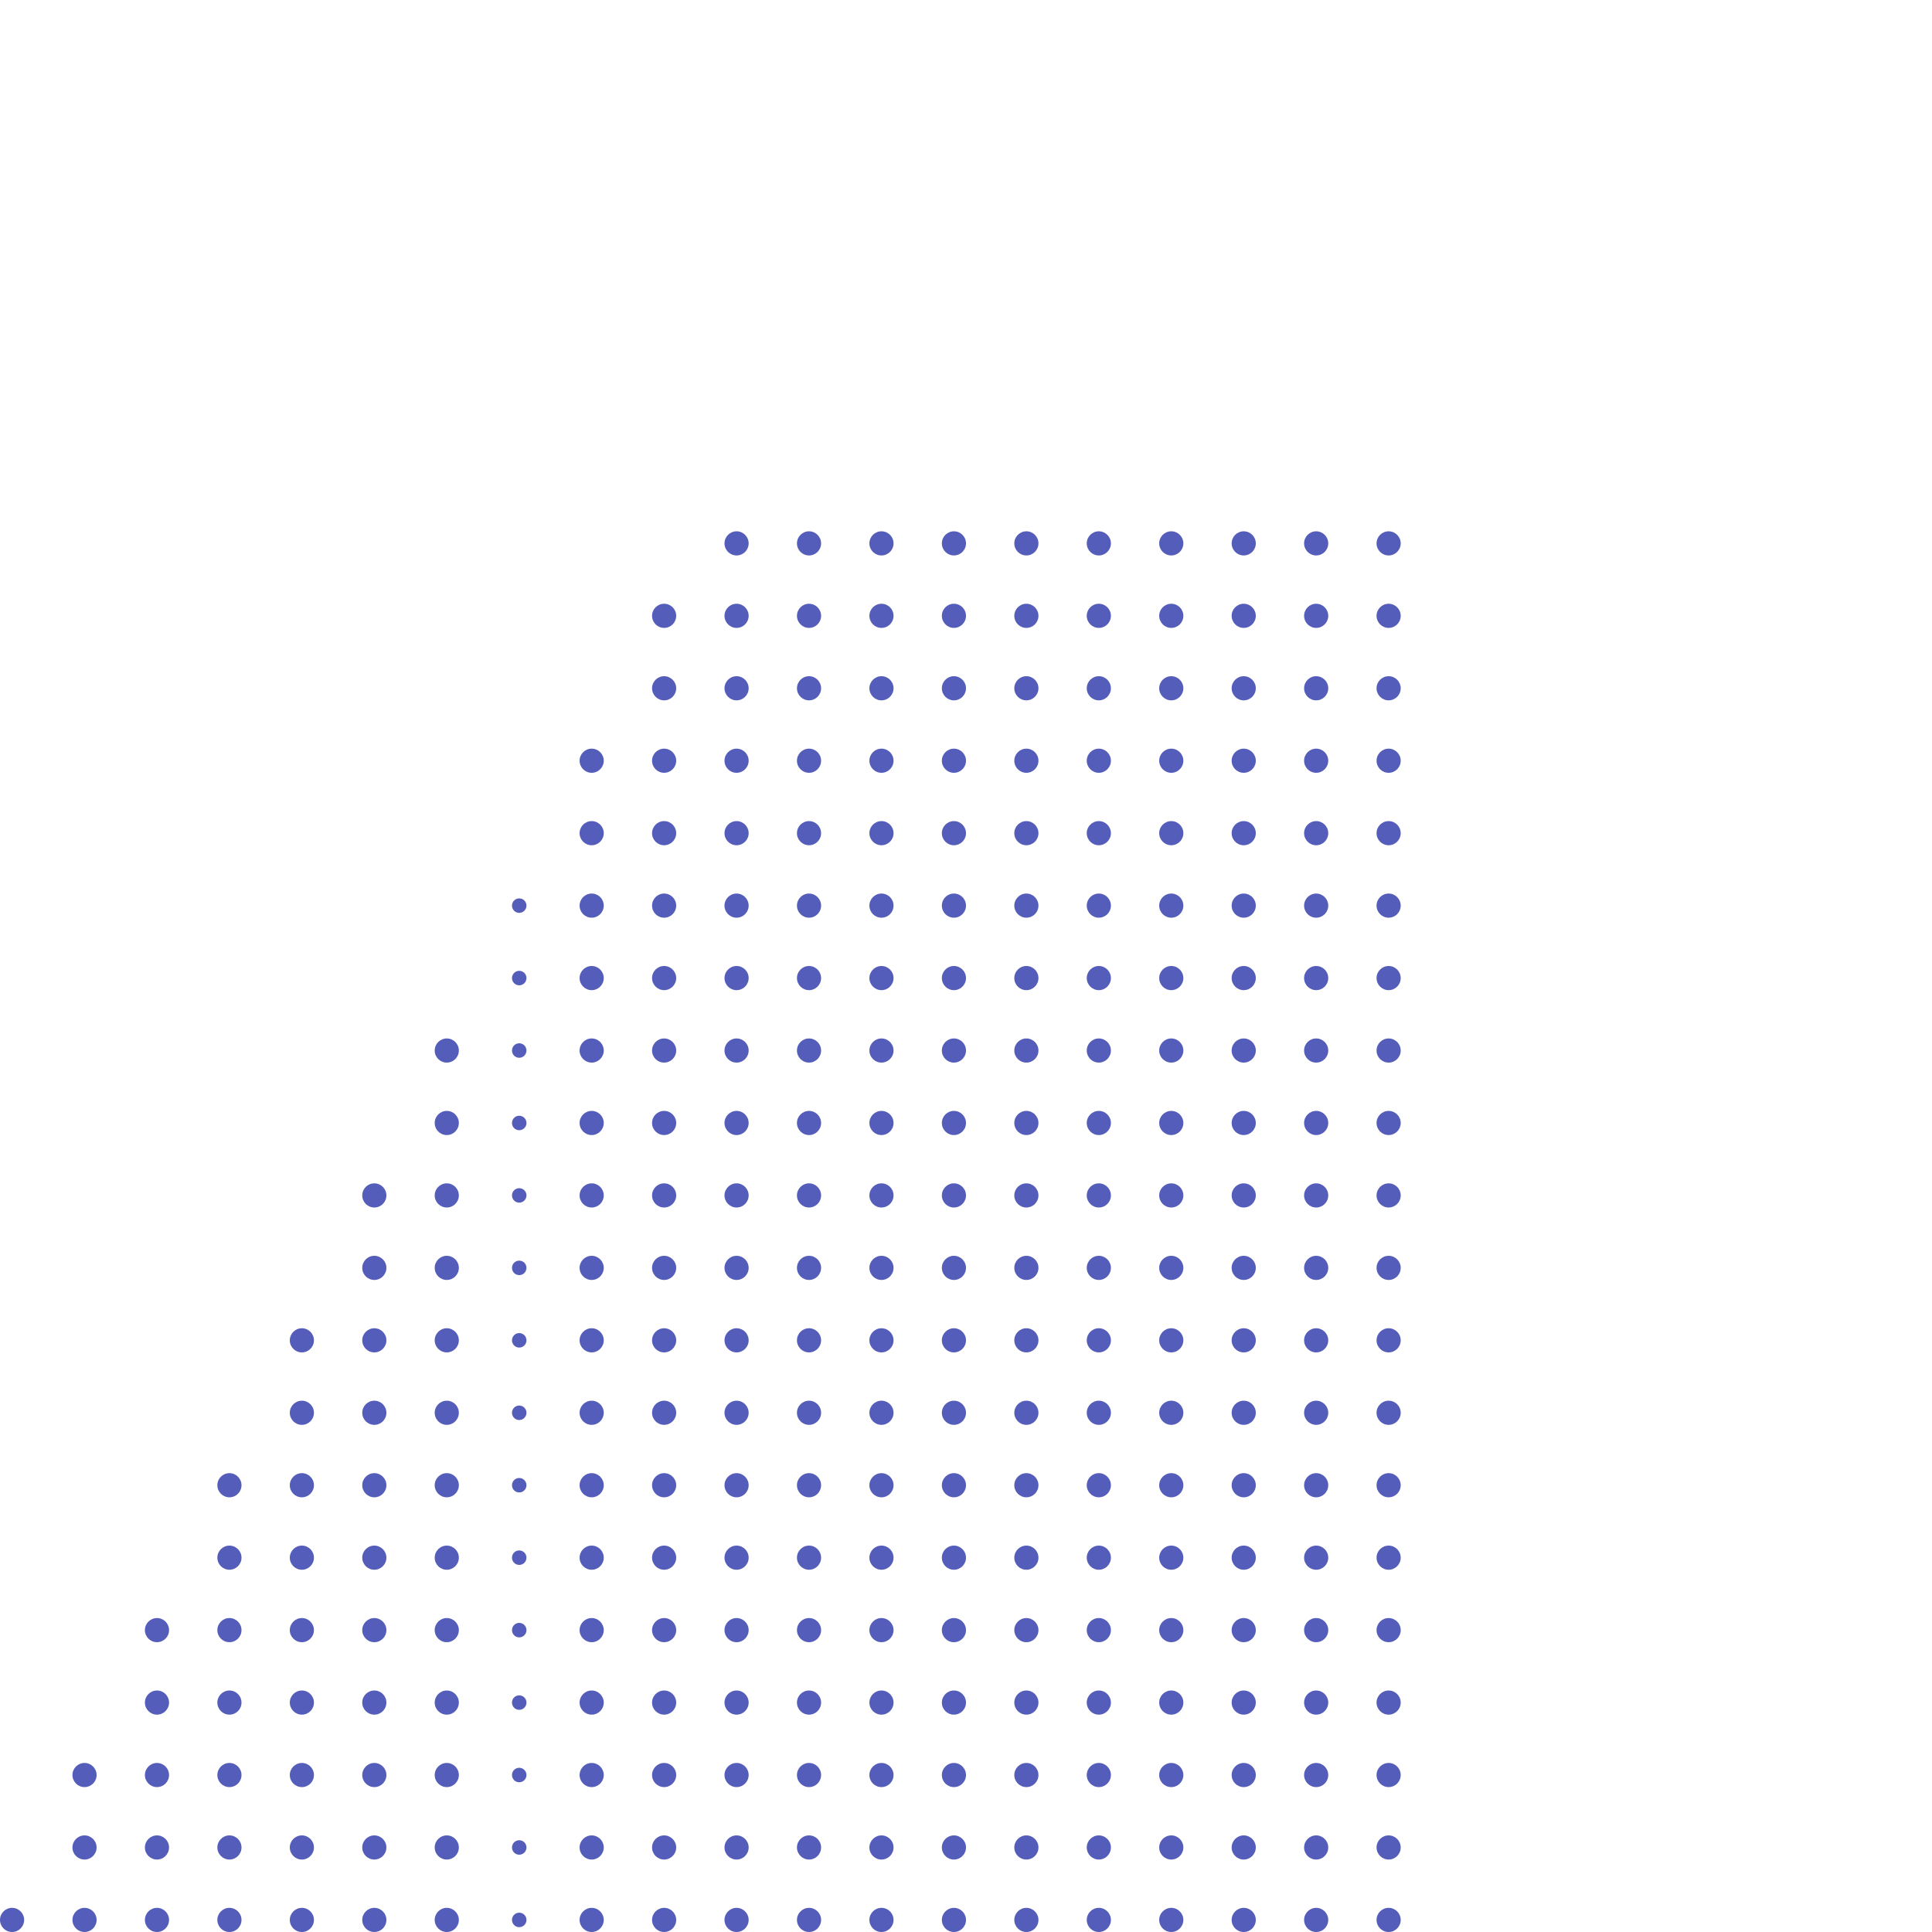 <svg xmlns="http://www.w3.org/2000/svg" width="400" height="400" viewBox="0 0 400 400">
  <g fill="#555DBA" fill-rule="evenodd" transform="translate(0 110)">
    <circle cx="287.5" cy="287.5" r="2.5"/>
    <circle cx="272.5" cy="287.5" r="2.5"/>
    <circle cx="257.5" cy="287.5" r="2.5"/>
    <circle cx="242.5" cy="287.5" r="2.5"/>
    <circle cx="227.5" cy="287.5" r="2.5"/>
    <circle cx="212.5" cy="287.5" r="2.5"/>
    <circle cx="197.5" cy="287.5" r="2.5"/>
    <circle cx="182.5" cy="287.5" r="2.5"/>
    <circle cx="167.5" cy="287.5" r="2.5"/>
    <circle cx="152.5" cy="287.5" r="2.5"/>
    <circle cx="137.5" cy="287.5" r="2.5"/>
    <circle cx="122.5" cy="287.5" r="2.5"/>
    <circle cx="107.5" cy="287.5" r="1.5"/>
    <circle cx="92.5" cy="287.5" r="2.5"/>
    <circle cx="77.5" cy="287.5" r="2.5"/>
    <circle cx="62.5" cy="287.5" r="2.5"/>
    <circle cx="47.5" cy="287.5" r="2.5"/>
    <circle cx="32.5" cy="287.5" r="2.5"/>
    <circle cx="17.5" cy="287.5" r="2.5"/>
    <circle cx="2.5" cy="287.5" r="2.5"/>
    <circle cx="287.5" cy="272.5" r="2.5"/>
    <circle cx="272.5" cy="272.5" r="2.5"/>
    <circle cx="257.5" cy="272.5" r="2.5"/>
    <circle cx="242.5" cy="272.5" r="2.5"/>
    <circle cx="227.5" cy="272.5" r="2.5"/>
    <circle cx="212.5" cy="272.5" r="2.5"/>
    <circle cx="197.5" cy="272.5" r="2.5"/>
    <circle cx="182.5" cy="272.5" r="2.5"/>
    <circle cx="167.5" cy="272.5" r="2.5"/>
    <circle cx="152.5" cy="272.5" r="2.5"/>
    <circle cx="137.5" cy="272.5" r="2.5"/>
    <circle cx="122.5" cy="272.5" r="2.5"/>
    <circle cx="107.5" cy="272.5" r="1.5"/>
    <circle cx="92.5" cy="272.5" r="2.5"/>
    <circle cx="77.5" cy="272.5" r="2.5"/>
    <circle cx="62.5" cy="272.5" r="2.5"/>
    <circle cx="47.5" cy="272.5" r="2.5"/>
    <circle cx="32.5" cy="272.5" r="2.5"/>
    <circle cx="17.5" cy="272.5" r="2.5"/>
    <circle cx="287.5" cy="257.5" r="2.5"/>
    <circle cx="272.5" cy="257.5" r="2.5"/>
    <circle cx="257.5" cy="257.5" r="2.5"/>
    <circle cx="242.5" cy="257.5" r="2.5"/>
    <circle cx="227.5" cy="257.5" r="2.5"/>
    <circle cx="212.5" cy="257.5" r="2.5"/>
    <circle cx="197.5" cy="257.5" r="2.5"/>
    <circle cx="182.5" cy="257.5" r="2.5"/>
    <circle cx="167.5" cy="257.5" r="2.5"/>
    <circle cx="152.5" cy="257.5" r="2.5"/>
    <circle cx="137.5" cy="257.5" r="2.5"/>
    <circle cx="122.5" cy="257.5" r="2.5"/>
    <circle cx="107.5" cy="257.5" r="1.5"/>
    <circle cx="92.5" cy="257.5" r="2.5"/>
    <circle cx="77.5" cy="257.5" r="2.5"/>
    <circle cx="62.5" cy="257.5" r="2.5"/>
    <circle cx="47.5" cy="257.5" r="2.5"/>
    <circle cx="32.5" cy="257.5" r="2.5"/>
    <circle cx="17.5" cy="257.5" r="2.5"/>
    <circle cx="287.5" cy="242.5" r="2.5"/>
    <circle cx="272.5" cy="242.5" r="2.5"/>
    <circle cx="257.5" cy="242.5" r="2.5"/>
    <circle cx="242.5" cy="242.5" r="2.5"/>
    <circle cx="227.5" cy="242.5" r="2.5"/>
    <circle cx="212.5" cy="242.5" r="2.5"/>
    <circle cx="197.5" cy="242.5" r="2.5"/>
    <circle cx="182.5" cy="242.5" r="2.5"/>
    <circle cx="167.5" cy="242.5" r="2.5"/>
    <circle cx="152.5" cy="242.5" r="2.5"/>
    <circle cx="137.5" cy="242.5" r="2.5"/>
    <circle cx="122.5" cy="242.5" r="2.5"/>
    <circle cx="107.5" cy="242.5" r="1.5"/>
    <circle cx="92.5" cy="242.5" r="2.5"/>
    <circle cx="77.5" cy="242.5" r="2.5"/>
    <circle cx="62.5" cy="242.5" r="2.5"/>
    <circle cx="47.5" cy="242.5" r="2.5"/>
    <circle cx="32.5" cy="242.5" r="2.5"/>
    <circle cx="287.5" cy="227.5" r="2.5"/>
    <circle cx="272.5" cy="227.5" r="2.5"/>
    <circle cx="257.5" cy="227.5" r="2.5"/>
    <circle cx="242.5" cy="227.5" r="2.5"/>
    <circle cx="227.5" cy="227.5" r="2.5"/>
    <circle cx="212.5" cy="227.5" r="2.5"/>
    <circle cx="197.5" cy="227.5" r="2.5"/>
    <circle cx="182.5" cy="227.5" r="2.5"/>
    <circle cx="167.5" cy="227.5" r="2.5"/>
    <circle cx="152.5" cy="227.5" r="2.5"/>
    <circle cx="137.5" cy="227.5" r="2.5"/>
    <circle cx="122.5" cy="227.5" r="2.5"/>
    <circle cx="107.5" cy="227.5" r="1.5"/>
    <circle cx="92.5" cy="227.5" r="2.5"/>
    <circle cx="77.5" cy="227.5" r="2.5"/>
    <circle cx="62.5" cy="227.5" r="2.5"/>
    <circle cx="47.5" cy="227.5" r="2.5"/>
    <circle cx="32.5" cy="227.5" r="2.5"/>
    <circle cx="287.5" cy="212.5" r="2.5"/>
    <circle cx="272.5" cy="212.5" r="2.5"/>
    <circle cx="257.5" cy="212.5" r="2.5"/>
    <circle cx="242.5" cy="212.5" r="2.5"/>
    <circle cx="227.5" cy="212.5" r="2.5"/>
    <circle cx="212.5" cy="212.5" r="2.5"/>
    <circle cx="197.5" cy="212.5" r="2.5"/>
    <circle cx="182.5" cy="212.5" r="2.5"/>
    <circle cx="167.5" cy="212.5" r="2.5"/>
    <circle cx="152.5" cy="212.5" r="2.5"/>
    <circle cx="137.5" cy="212.5" r="2.5"/>
    <circle cx="122.5" cy="212.5" r="2.5"/>
    <circle cx="107.5" cy="212.5" r="1.5"/>
    <circle cx="92.5" cy="212.5" r="2.5"/>
    <circle cx="77.5" cy="212.5" r="2.5"/>
    <circle cx="62.5" cy="212.5" r="2.5"/>
    <circle cx="47.5" cy="212.5" r="2.5"/>
    <circle cx="287.5" cy="197.5" r="2.5"/>
    <circle cx="272.5" cy="197.5" r="2.5"/>
    <circle cx="257.5" cy="197.5" r="2.5"/>
    <circle cx="242.5" cy="197.5" r="2.5"/>
    <circle cx="227.5" cy="197.5" r="2.5"/>
    <circle cx="212.5" cy="197.5" r="2.5"/>
    <circle cx="197.5" cy="197.5" r="2.5"/>
    <circle cx="182.5" cy="197.5" r="2.5"/>
    <circle cx="167.5" cy="197.5" r="2.5"/>
    <circle cx="152.5" cy="197.5" r="2.5"/>
    <circle cx="137.5" cy="197.5" r="2.5"/>
    <circle cx="122.5" cy="197.5" r="2.5"/>
    <circle cx="107.5" cy="197.5" r="1.5"/>
    <circle cx="92.5" cy="197.5" r="2.5"/>
    <circle cx="77.5" cy="197.5" r="2.5"/>
    <circle cx="62.5" cy="197.5" r="2.5"/>
    <circle cx="47.5" cy="197.5" r="2.5"/>
    <circle cx="287.5" cy="182.5" r="2.5"/>
    <circle cx="272.5" cy="182.5" r="2.5"/>
    <circle cx="257.5" cy="182.5" r="2.5"/>
    <circle cx="242.5" cy="182.5" r="2.5"/>
    <circle cx="227.5" cy="182.5" r="2.5"/>
    <circle cx="212.5" cy="182.5" r="2.5"/>
    <circle cx="197.5" cy="182.5" r="2.5"/>
    <circle cx="182.5" cy="182.5" r="2.5"/>
    <circle cx="167.5" cy="182.5" r="2.5"/>
    <circle cx="152.5" cy="182.5" r="2.5"/>
    <circle cx="137.5" cy="182.5" r="2.5"/>
    <circle cx="122.5" cy="182.5" r="2.5"/>
    <circle cx="107.5" cy="182.5" r="1.5"/>
    <circle cx="92.5" cy="182.5" r="2.5"/>
    <circle cx="77.5" cy="182.5" r="2.5"/>
    <circle cx="62.5" cy="182.5" r="2.5"/>
    <circle cx="287.5" cy="167.5" r="2.5"/>
    <circle cx="272.5" cy="167.5" r="2.5"/>
    <circle cx="257.5" cy="167.5" r="2.5"/>
    <circle cx="242.5" cy="167.5" r="2.5"/>
    <circle cx="227.5" cy="167.5" r="2.5"/>
    <circle cx="212.5" cy="167.5" r="2.5"/>
    <circle cx="197.5" cy="167.5" r="2.5"/>
    <circle cx="182.5" cy="167.5" r="2.5"/>
    <circle cx="167.5" cy="167.5" r="2.5"/>
    <circle cx="152.5" cy="167.5" r="2.5"/>
    <circle cx="137.5" cy="167.5" r="2.5"/>
    <circle cx="122.5" cy="167.5" r="2.5"/>
    <circle cx="107.5" cy="167.5" r="1.5"/>
    <circle cx="92.5" cy="167.5" r="2.5"/>
    <circle cx="77.5" cy="167.5" r="2.5"/>
    <circle cx="62.5" cy="167.5" r="2.5"/>
    <circle cx="287.5" cy="152.5" r="2.5"/>
    <circle cx="272.5" cy="152.5" r="2.5"/>
    <circle cx="257.5" cy="152.5" r="2.5"/>
    <circle cx="242.5" cy="152.5" r="2.5"/>
    <circle cx="227.5" cy="152.5" r="2.5"/>
    <circle cx="212.5" cy="152.5" r="2.5"/>
    <circle cx="197.5" cy="152.5" r="2.5"/>
    <circle cx="182.5" cy="152.5" r="2.5"/>
    <circle cx="167.5" cy="152.5" r="2.5"/>
    <circle cx="152.5" cy="152.5" r="2.5"/>
    <circle cx="137.5" cy="152.5" r="2.5"/>
    <circle cx="122.5" cy="152.5" r="2.5"/>
    <circle cx="107.5" cy="152.5" r="1.5"/>
    <circle cx="92.5" cy="152.5" r="2.5"/>
    <circle cx="77.5" cy="152.5" r="2.5"/>
    <circle cx="287.5" cy="137.5" r="2.5"/>
    <circle cx="272.5" cy="137.5" r="2.5"/>
    <circle cx="257.5" cy="137.5" r="2.5"/>
    <circle cx="242.5" cy="137.5" r="2.5"/>
    <circle cx="227.5" cy="137.5" r="2.5"/>
    <circle cx="212.5" cy="137.5" r="2.5"/>
    <circle cx="197.5" cy="137.5" r="2.5"/>
    <circle cx="182.5" cy="137.5" r="2.5"/>
    <circle cx="167.5" cy="137.5" r="2.5"/>
    <circle cx="152.5" cy="137.5" r="2.5"/>
    <circle cx="137.5" cy="137.5" r="2.5"/>
    <circle cx="122.5" cy="137.5" r="2.5"/>
    <circle cx="107.5" cy="137.5" r="1.5"/>
    <circle cx="92.5" cy="137.5" r="2.5"/>
    <circle cx="77.5" cy="137.5" r="2.5"/>
    <circle cx="287.5" cy="122.5" r="2.5"/>
    <circle cx="272.5" cy="122.5" r="2.5"/>
    <circle cx="257.5" cy="122.5" r="2.5"/>
    <circle cx="242.5" cy="122.5" r="2.5"/>
    <circle cx="227.5" cy="122.5" r="2.5"/>
    <circle cx="212.5" cy="122.5" r="2.5"/>
    <circle cx="197.5" cy="122.5" r="2.5"/>
    <circle cx="182.5" cy="122.5" r="2.5"/>
    <circle cx="167.5" cy="122.5" r="2.5"/>
    <circle cx="152.5" cy="122.5" r="2.5"/>
    <circle cx="137.5" cy="122.5" r="2.5"/>
    <circle cx="122.5" cy="122.5" r="2.5"/>
    <circle cx="107.5" cy="122.5" r="1.5"/>
    <circle cx="92.5" cy="122.5" r="2.5"/>
    <circle cx="287.5" cy="107.5" r="2.5"/>
    <circle cx="272.5" cy="107.5" r="2.5"/>
    <circle cx="257.5" cy="107.5" r="2.5"/>
    <circle cx="242.5" cy="107.5" r="2.5"/>
    <circle cx="227.5" cy="107.5" r="2.5"/>
    <circle cx="212.5" cy="107.5" r="2.5"/>
    <circle cx="197.5" cy="107.5" r="2.5"/>
    <circle cx="182.5" cy="107.5" r="2.5"/>
    <circle cx="167.5" cy="107.5" r="2.5"/>
    <circle cx="152.5" cy="107.5" r="2.5"/>
    <circle cx="137.5" cy="107.5" r="2.5"/>
    <circle cx="122.5" cy="107.5" r="2.5"/>
    <circle cx="107.5" cy="107.5" r="1.5"/>
    <circle cx="92.5" cy="107.5" r="2.5"/>
    <circle cx="287.5" cy="92.5" r="2.5"/>
    <circle cx="272.5" cy="92.5" r="2.5"/>
    <circle cx="257.5" cy="92.5" r="2.5"/>
    <circle cx="242.5" cy="92.5" r="2.5"/>
    <circle cx="227.5" cy="92.5" r="2.5"/>
    <circle cx="212.5" cy="92.5" r="2.5"/>
    <circle cx="197.5" cy="92.5" r="2.5"/>
    <circle cx="182.5" cy="92.5" r="2.5"/>
    <circle cx="167.5" cy="92.5" r="2.5"/>
    <circle cx="152.5" cy="92.5" r="2.5"/>
    <circle cx="137.5" cy="92.5" r="2.5"/>
    <circle cx="122.5" cy="92.5" r="2.5"/>
    <circle cx="107.5" cy="92.5" r="1.5"/>
    <circle cx="287.5" cy="77.5" r="2.5"/>
    <circle cx="272.5" cy="77.5" r="2.5"/>
    <circle cx="257.5" cy="77.5" r="2.5"/>
    <circle cx="242.5" cy="77.5" r="2.5"/>
    <circle cx="227.5" cy="77.5" r="2.5"/>
    <circle cx="212.5" cy="77.5" r="2.5"/>
    <circle cx="197.5" cy="77.5" r="2.5"/>
    <circle cx="182.5" cy="77.5" r="2.5"/>
    <circle cx="167.5" cy="77.5" r="2.5"/>
    <circle cx="152.5" cy="77.5" r="2.5"/>
    <circle cx="137.5" cy="77.5" r="2.5"/>
    <circle cx="122.5" cy="77.5" r="2.5"/>
    <circle cx="107.5" cy="77.5" r="1.5"/>
    <circle cx="287.5" cy="62.5" r="2.5"/>
    <circle cx="272.5" cy="62.5" r="2.5"/>
    <circle cx="257.5" cy="62.5" r="2.5"/>
    <circle cx="242.5" cy="62.5" r="2.5"/>
    <circle cx="227.5" cy="62.5" r="2.5"/>
    <circle cx="212.5" cy="62.5" r="2.5"/>
    <circle cx="197.5" cy="62.5" r="2.5"/>
    <circle cx="182.5" cy="62.5" r="2.5"/>
    <circle cx="167.5" cy="62.5" r="2.5"/>
    <circle cx="152.5" cy="62.5" r="2.5"/>
    <circle cx="137.5" cy="62.5" r="2.5"/>
    <circle cx="122.5" cy="62.5" r="2.5"/>
    <circle cx="287.5" cy="47.5" r="2.5"/>
    <circle cx="272.5" cy="47.5" r="2.5"/>
    <circle cx="257.5" cy="47.5" r="2.5"/>
    <circle cx="242.5" cy="47.5" r="2.5"/>
    <circle cx="227.5" cy="47.5" r="2.5"/>
    <circle cx="212.5" cy="47.5" r="2.5"/>
    <circle cx="197.5" cy="47.5" r="2.5"/>
    <circle cx="182.5" cy="47.5" r="2.5"/>
    <circle cx="167.5" cy="47.5" r="2.5"/>
    <circle cx="152.5" cy="47.5" r="2.5"/>
    <circle cx="137.5" cy="47.5" r="2.5"/>
    <circle cx="122.5" cy="47.5" r="2.5"/>
    <circle cx="287.5" cy="32.5" r="2.5"/>
    <circle cx="272.5" cy="32.5" r="2.5"/>
    <circle cx="257.5" cy="32.5" r="2.5"/>
    <circle cx="242.5" cy="32.5" r="2.5"/>
    <circle cx="227.5" cy="32.5" r="2.5"/>
    <circle cx="212.5" cy="32.5" r="2.5"/>
    <circle cx="197.5" cy="32.5" r="2.5"/>
    <circle cx="182.5" cy="32.5" r="2.5"/>
    <circle cx="167.5" cy="32.5" r="2.5"/>
    <circle cx="152.5" cy="32.5" r="2.5"/>
    <circle cx="137.5" cy="32.5" r="2.5"/>
    <circle cx="287.5" cy="17.5" r="2.5"/>
    <circle cx="272.5" cy="17.5" r="2.5"/>
    <circle cx="257.5" cy="17.5" r="2.5"/>
    <circle cx="242.5" cy="17.5" r="2.5"/>
    <circle cx="227.5" cy="17.5" r="2.5"/>
    <circle cx="212.5" cy="17.5" r="2.5"/>
    <circle cx="197.5" cy="17.5" r="2.5"/>
    <circle cx="182.5" cy="17.5" r="2.5"/>
    <circle cx="167.5" cy="17.5" r="2.5"/>
    <circle cx="152.5" cy="17.5" r="2.5"/>
    <circle cx="137.5" cy="17.5" r="2.5"/>
    <circle cx="287.5" cy="2.5" r="2.5"/>
    <circle cx="272.5" cy="2.5" r="2.5"/>
    <circle cx="257.5" cy="2.5" r="2.5"/>
    <circle cx="242.5" cy="2.5" r="2.5"/>
    <circle cx="227.5" cy="2.5" r="2.5"/>
    <circle cx="212.5" cy="2.5" r="2.5"/>
    <circle cx="197.5" cy="2.5" r="2.5"/>
    <circle cx="182.5" cy="2.5" r="2.5"/>
    <circle cx="167.5" cy="2.5" r="2.5"/>
    <circle cx="152.5" cy="2.5" r="2.5"/>
  </g>
</svg>
